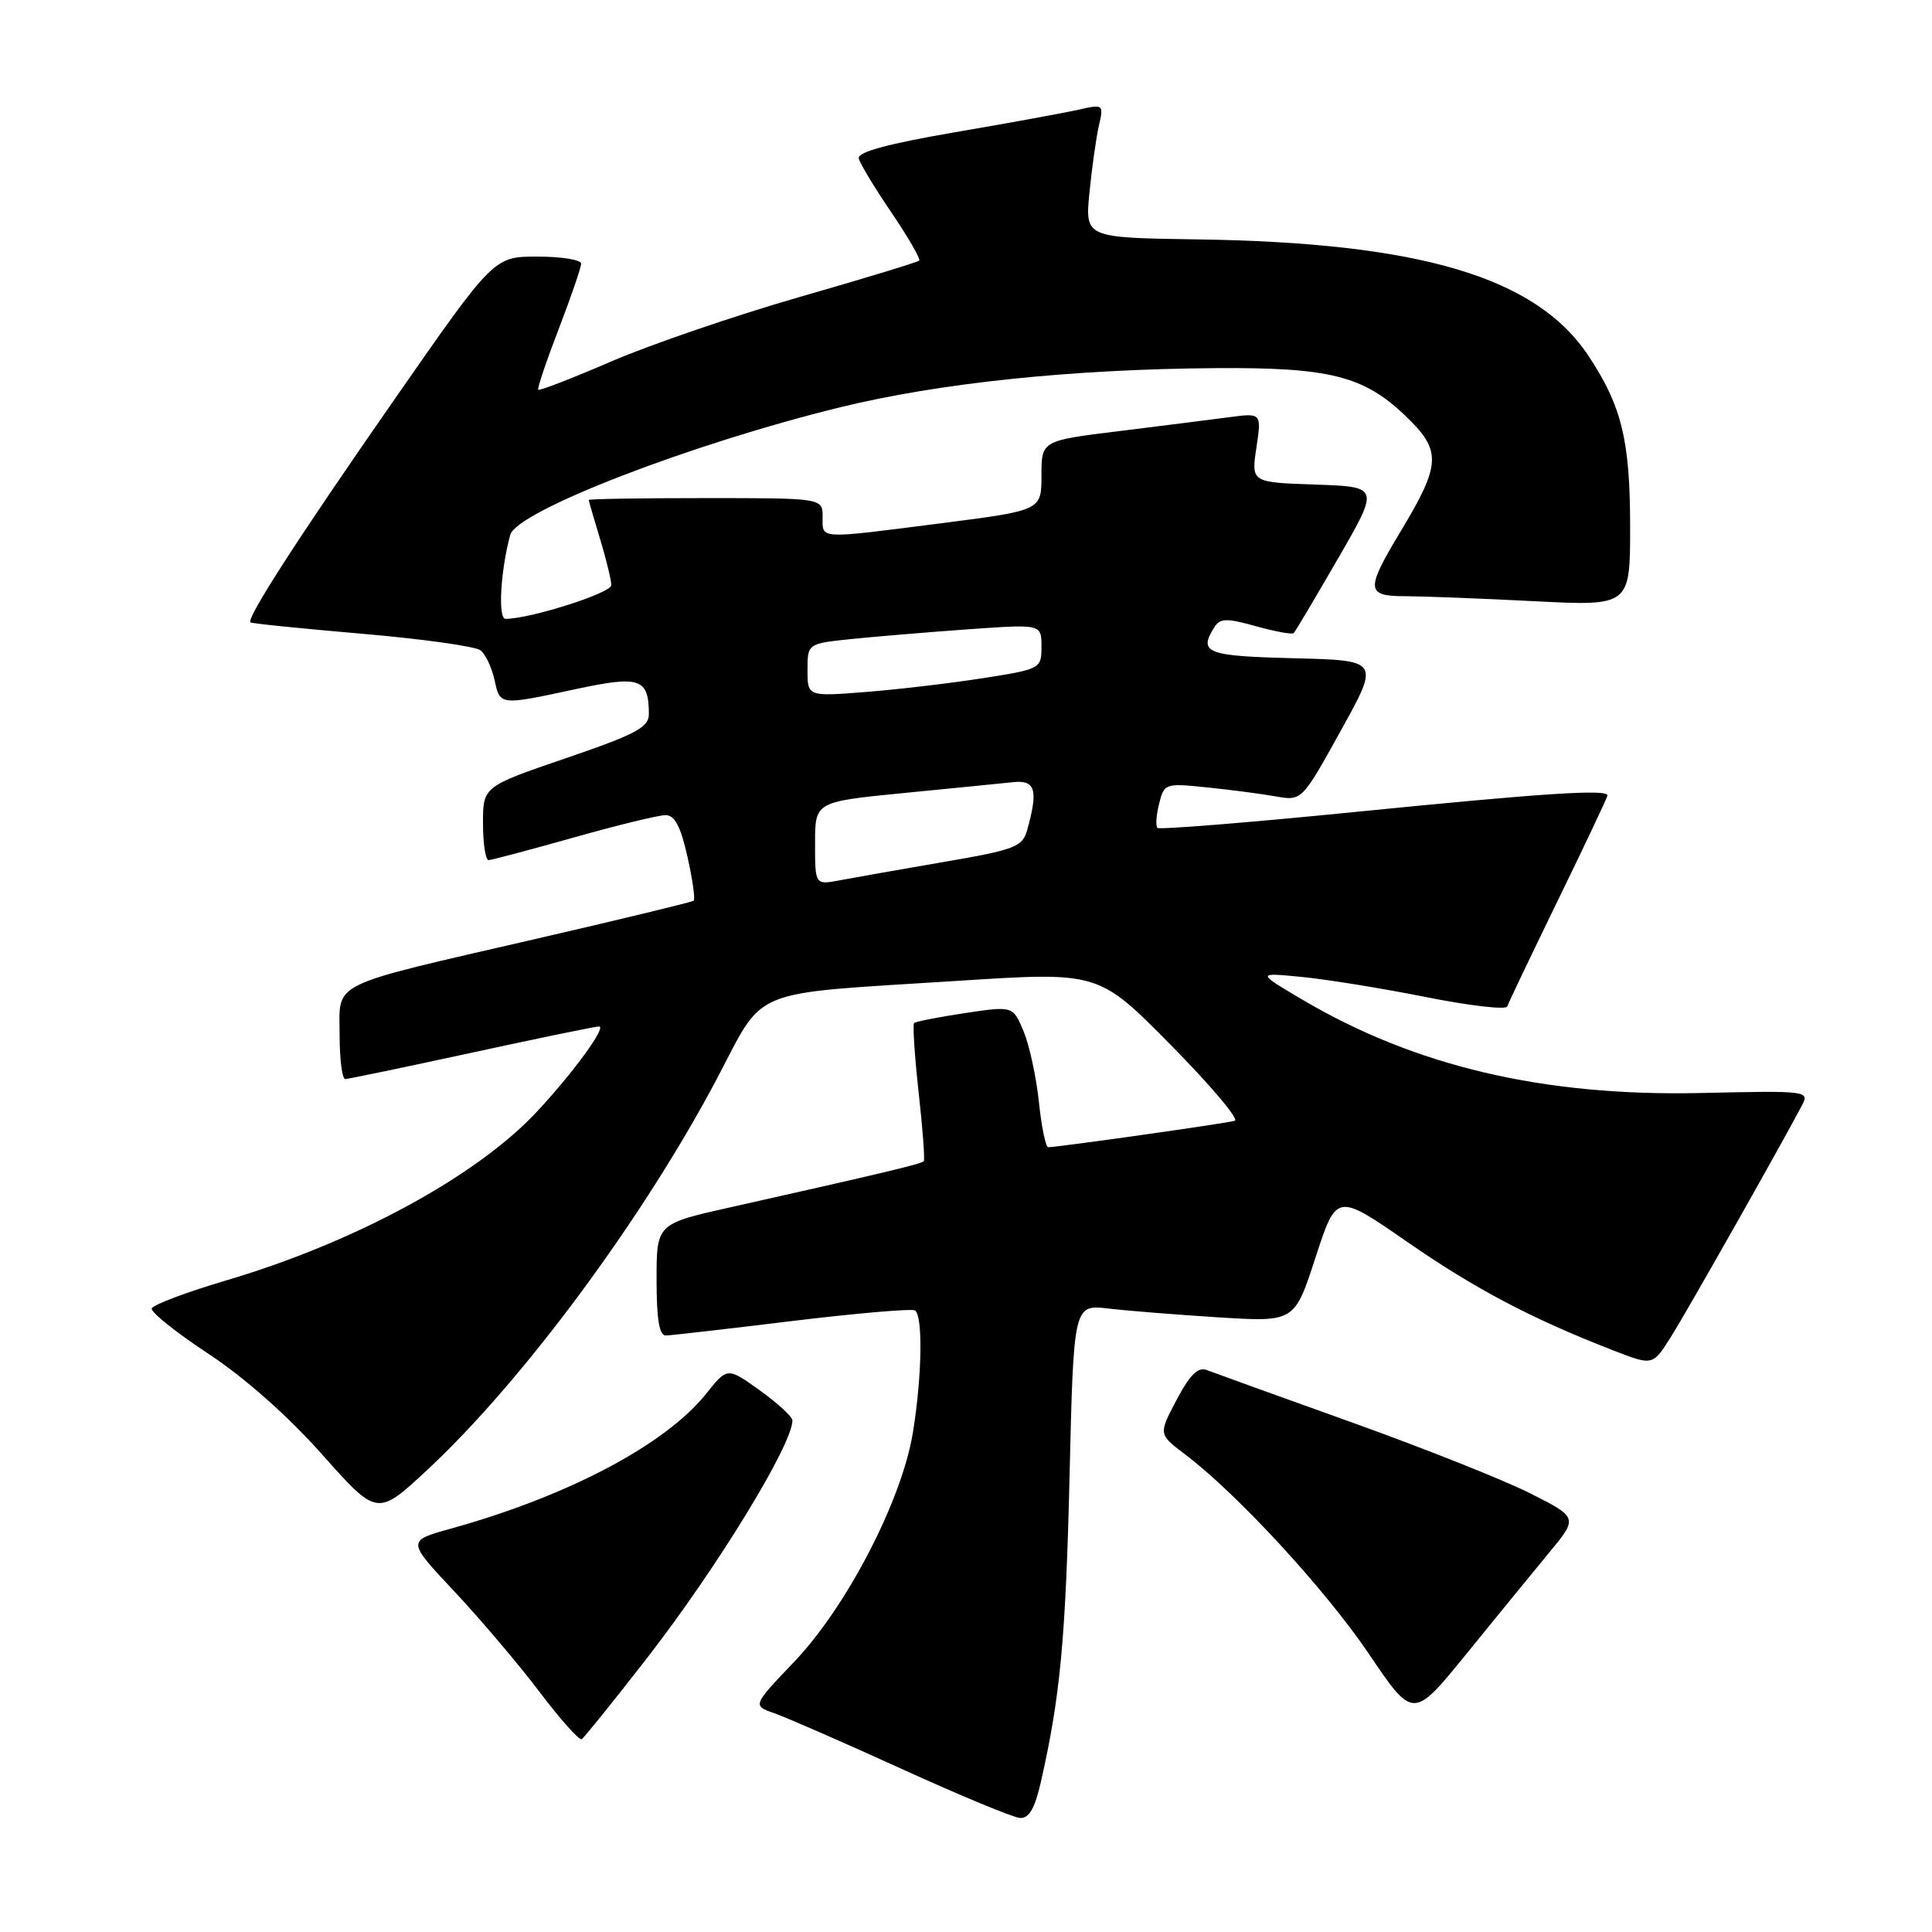 <?xml version="1.0" encoding="UTF-8" standalone="no"?>
<!DOCTYPE svg PUBLIC "-//W3C//DTD SVG 1.1//EN" "http://www.w3.org/Graphics/SVG/1.1/DTD/svg11.dtd" >
<svg xmlns="http://www.w3.org/2000/svg" xmlns:xlink="http://www.w3.org/1999/xlink" version="1.1" viewBox="0 0 256 256">
 <g >
 <path fill="currentColor"
d=" M 137.89 236.25 C 140.48 224.93 141.21 217.17 141.72 195.67 C 142.26 172.85 142.26 172.85 146.88 173.39 C 149.42 173.69 156.01 174.21 161.51 174.56 C 171.53 175.18 171.53 175.18 174.31 166.63 C 177.10 158.07 177.10 158.07 186.44 164.54 C 195.51 170.82 202.94 174.73 213.75 178.93 C 218.99 180.97 218.99 180.97 221.37 177.20 C 223.44 173.93 235.76 152.17 238.75 146.50 C 239.79 144.54 239.54 144.51 225.33 144.83 C 204.53 145.29 187.50 141.29 172.50 132.42 C 166.50 128.87 166.50 128.87 172.50 129.45 C 175.80 129.77 183.21 130.97 188.96 132.12 C 194.72 133.27 199.56 133.83 199.72 133.36 C 199.87 132.89 202.93 126.49 206.50 119.15 C 210.08 111.81 213.00 105.62 213.00 105.40 C 213.00 104.54 204.45 105.10 179.66 107.58 C 165.45 109.00 153.62 109.95 153.37 109.70 C 153.11 109.44 153.21 108.00 153.59 106.49 C 154.26 103.81 154.41 103.76 159.89 104.33 C 162.98 104.64 167.07 105.18 169.00 105.52 C 172.50 106.14 172.50 106.14 177.66 96.82 C 182.83 87.50 182.83 87.50 171.41 87.22 C 159.83 86.93 158.76 86.51 160.92 83.09 C 161.67 81.91 162.54 81.89 166.43 82.98 C 168.98 83.69 171.23 84.10 171.43 83.89 C 171.64 83.67 174.28 79.22 177.30 74.00 C 182.79 64.50 182.79 64.50 174.29 64.21 C 165.79 63.92 165.79 63.92 166.48 59.31 C 167.17 54.71 167.17 54.71 162.83 55.29 C 160.45 55.60 153.89 56.43 148.25 57.13 C 138.00 58.39 138.00 58.39 138.00 63.01 C 138.00 67.63 138.00 67.63 124.75 69.33 C 108.23 71.44 109.00 71.49 109.00 68.50 C 109.00 66.00 109.00 66.00 93.50 66.00 C 84.97 66.00 78.00 66.11 78.01 66.25 C 78.02 66.39 78.69 68.71 79.51 71.41 C 80.33 74.11 81.00 76.87 81.00 77.54 C 81.00 78.58 70.26 82.00 66.98 82.00 C 65.96 82.00 66.32 75.61 67.61 70.87 C 68.47 67.73 91.51 58.82 111.36 53.96 C 124.47 50.75 141.97 48.92 161.00 48.78 C 176.07 48.66 180.66 49.80 186.13 55.01 C 191.06 59.70 191.00 61.43 185.57 70.45 C 180.92 78.18 180.98 79.00 186.25 79.00 C 188.59 79.01 196.24 79.30 203.25 79.66 C 216.00 80.31 216.00 80.31 216.00 69.78 C 216.00 58.38 214.89 53.81 210.50 47.18 C 203.58 36.72 188.24 32.15 158.62 31.72 C 143.77 31.50 143.77 31.50 144.36 25.50 C 144.69 22.20 145.25 18.21 145.61 16.64 C 146.26 13.83 146.22 13.79 142.89 14.54 C 141.02 14.96 133.65 16.31 126.50 17.53 C 117.62 19.06 113.59 20.15 113.79 20.99 C 113.94 21.66 115.90 24.90 118.13 28.18 C 120.36 31.47 122.01 34.33 121.80 34.53 C 121.59 34.74 114.46 36.91 105.96 39.35 C 97.46 41.80 86.25 45.63 81.05 47.87 C 75.86 50.11 71.48 51.81 71.32 51.65 C 71.16 51.50 72.38 47.88 74.02 43.62 C 75.66 39.36 77.00 35.45 77.00 34.94 C 77.00 34.42 74.40 34.00 71.22 34.00 C 65.44 34.00 65.44 34.00 52.39 52.75 C 39.54 71.20 32.59 81.97 33.19 82.47 C 33.36 82.62 40.02 83.29 48.00 83.98 C 55.98 84.66 63.03 85.65 63.69 86.18 C 64.34 86.71 65.16 88.46 65.52 90.07 C 66.27 93.50 66.16 93.49 76.30 91.31 C 84.80 89.49 85.95 89.87 85.98 94.59 C 86.00 96.37 84.32 97.27 75.00 100.46 C 64.00 104.22 64.00 104.22 64.00 109.11 C 64.00 111.80 64.34 113.99 64.75 113.97 C 65.16 113.95 70.22 112.61 76.00 110.98 C 81.78 109.35 87.26 108.01 88.18 108.01 C 89.40 108.00 90.19 109.50 91.09 113.51 C 91.77 116.53 92.14 119.16 91.91 119.35 C 91.68 119.53 82.28 121.81 71.00 124.41 C 43.22 130.82 45.00 129.95 45.00 137.12 C 45.00 140.35 45.34 142.99 45.75 142.98 C 46.16 142.97 53.70 141.40 62.50 139.49 C 71.30 137.58 78.89 136.01 79.37 136.01 C 80.44 136.00 75.93 142.18 71.10 147.35 C 63.11 155.89 46.99 164.64 29.94 169.67 C 24.69 171.23 20.26 172.89 20.11 173.38 C 19.96 173.86 23.33 176.56 27.61 179.38 C 32.41 182.54 38.17 187.64 42.68 192.72 C 49.99 200.94 49.99 200.94 56.67 194.72 C 69.27 182.98 85.14 161.54 94.95 143.02 C 101.49 130.65 98.73 131.77 127.03 129.96 C 145.57 128.77 145.57 128.77 155.14 138.47 C 160.41 143.81 164.22 148.32 163.61 148.51 C 162.52 148.85 140.07 152.02 138.89 152.01 C 138.56 152.00 138.00 149.30 137.66 146.01 C 137.31 142.71 136.40 138.50 135.63 136.65 C 134.22 133.29 134.22 133.29 127.86 134.24 C 124.36 134.77 121.33 135.36 121.12 135.56 C 120.92 135.76 121.19 139.87 121.72 144.71 C 122.26 149.54 122.57 153.66 122.40 153.87 C 122.11 154.22 116.96 155.45 96.75 159.98 C 87.00 162.16 87.00 162.16 87.00 169.58 C 87.00 174.87 87.36 176.99 88.25 176.96 C 88.94 176.94 96.47 176.08 104.98 175.04 C 113.49 174.01 120.80 173.38 121.23 173.64 C 122.31 174.31 122.18 182.33 120.96 189.84 C 119.50 198.79 112.21 212.88 105.25 220.18 C 99.70 226.00 99.70 226.00 102.60 227.01 C 104.19 227.57 111.80 230.89 119.50 234.40 C 127.20 237.91 134.24 240.83 135.15 240.89 C 136.33 240.97 137.11 239.65 137.89 236.25 Z  M 85.66 219.80 C 94.98 207.80 105.00 191.44 105.00 188.21 C 105.00 187.73 103.06 185.95 100.69 184.24 C 96.38 181.15 96.38 181.15 93.57 184.68 C 88.18 191.42 75.26 198.25 59.71 202.56 C 53.91 204.17 53.91 204.17 60.21 210.88 C 63.67 214.57 68.75 220.56 71.50 224.20 C 74.25 227.83 76.76 230.65 77.08 230.45 C 77.40 230.25 81.26 225.46 85.66 219.80 Z  M 205.22 205.79 C 209.11 201.09 209.11 201.09 202.81 197.90 C 199.34 196.14 188.62 191.88 179.00 188.43 C 169.38 184.99 160.79 181.88 159.91 181.54 C 158.76 181.08 157.67 182.15 155.91 185.48 C 153.50 190.04 153.50 190.04 157.00 192.69 C 163.90 197.89 175.66 210.66 181.40 219.17 C 187.25 227.83 187.25 227.83 194.29 219.17 C 198.16 214.40 203.08 208.38 205.22 205.79 Z  M 108.00 111.75 C 108.00 106.24 108.00 106.24 119.75 105.08 C 126.21 104.45 132.74 103.80 134.25 103.64 C 137.20 103.33 137.59 104.66 136.11 109.97 C 135.48 112.22 134.54 112.59 124.96 114.23 C 119.21 115.22 113.04 116.31 111.25 116.65 C 108.00 117.26 108.00 117.26 108.00 111.75 Z  M 107.00 88.79 C 107.00 85.28 107.00 85.28 112.86 84.67 C 116.08 84.34 123.06 83.76 128.36 83.38 C 138.00 82.70 138.00 82.70 138.00 85.67 C 138.00 88.60 137.90 88.66 130.25 89.86 C 125.99 90.53 119.01 91.35 114.75 91.69 C 107.00 92.30 107.00 92.30 107.00 88.79 Z "/>
</g>
</svg>